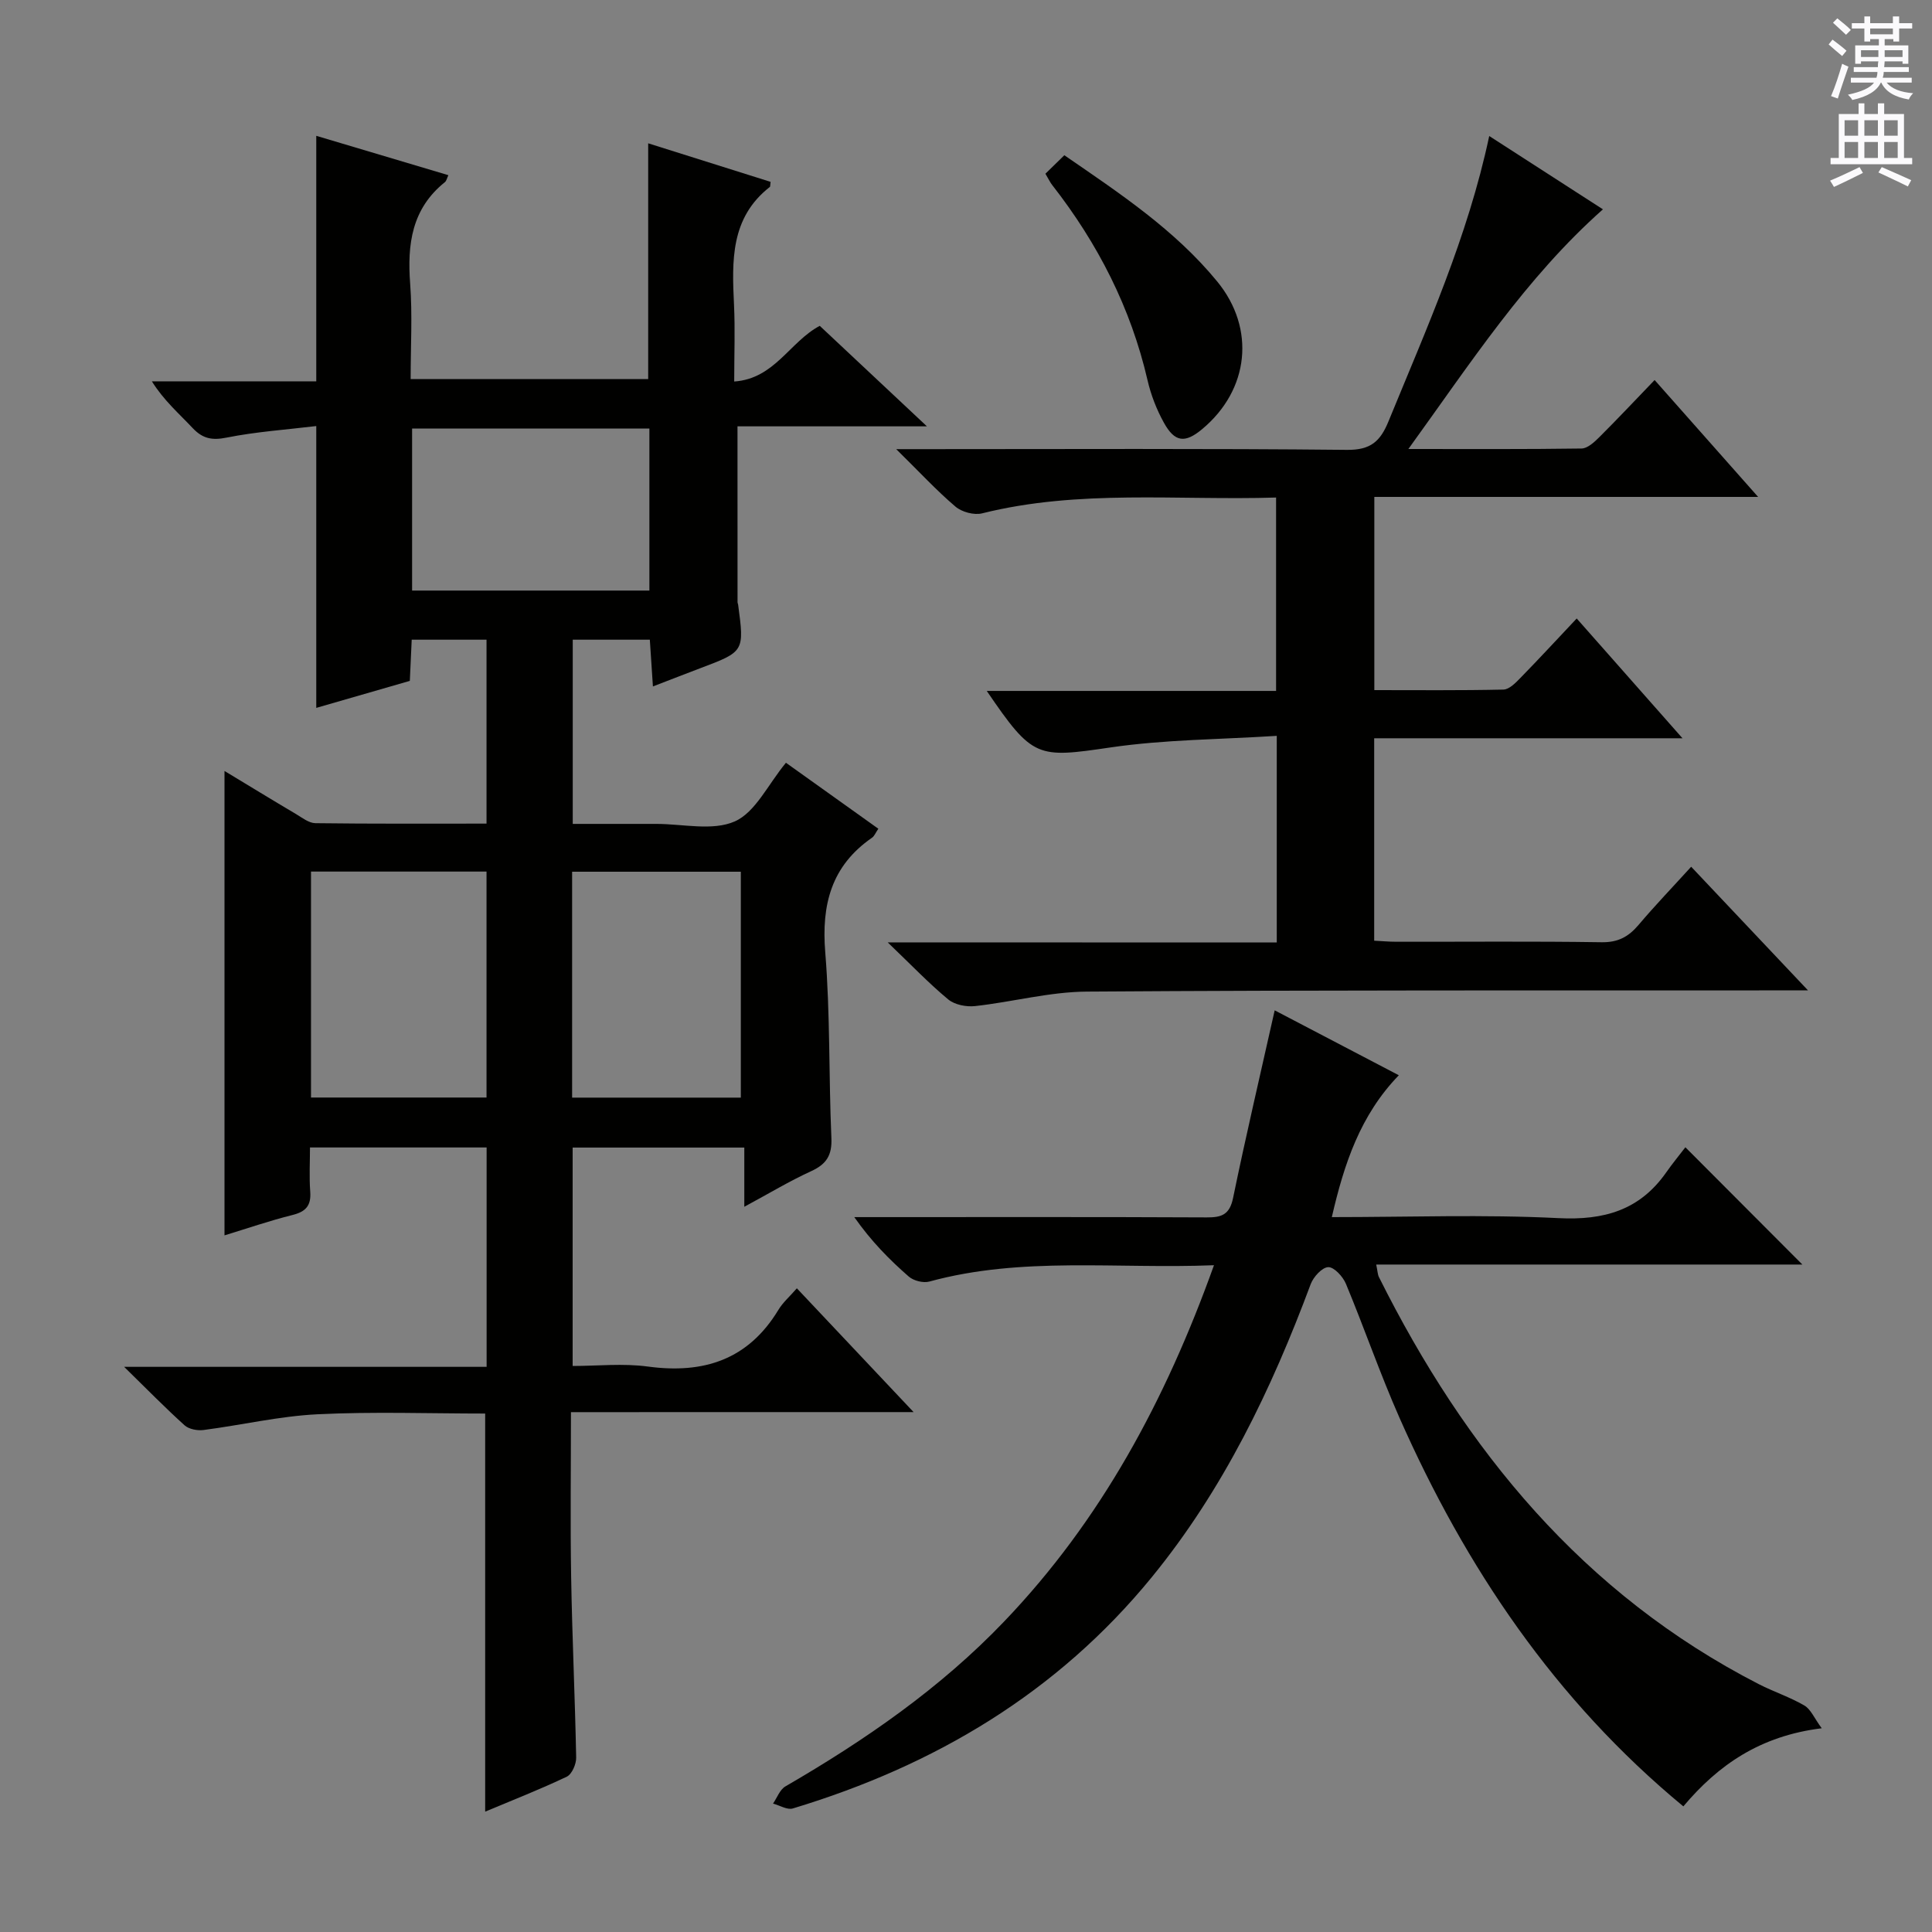<svg enable-background="new 0 0 400 400" viewBox="0 0 400 400" xmlns="http://www.w3.org/2000/svg"><rect x="0" y="0" width="400" height="400" fill="#808080" stroke="none"/><g fill="#010100"><path d="m118.21 292.37c0 11.84-.15 22.97.04 34.1.21 12.48.8 24.95 1.04 37.42.03 1.34-.88 3.44-1.94 3.95-5.5 2.62-11.19 4.84-16.9 7.24 0-27.64 0-54.86 0-82.42-11.49 0-23.13-.42-34.72.15-7.9.39-15.72 2.24-23.6 3.26-1.27.16-3.03-.17-3.92-.98-3.94-3.55-7.66-7.35-12.51-12.1h75.05c0-15.48 0-30.25 0-45.42-11.89 0-23.8 0-36.57 0 0 3-.18 6.1.05 9.16.21 2.87-.9 4.13-3.67 4.82-4.8 1.2-9.48 2.82-14.08 4.22 0-31.98 0-63.74 0-96.15 5.02 3.03 9.9 6.02 14.82 8.93 1.27.76 2.65 1.86 4 1.88 11.78.15 23.57.09 35.43.09 0-12.99 0-25.41 0-38.08-5.21 0-10.13 0-15.49 0-.13 2.73-.25 5.32-.39 8.53-6.31 1.82-12.76 3.69-19.37 5.59 0-19.49 0-38.52 0-58.35-6.2.75-12.46 1.17-18.56 2.39-3.03.61-4.96.22-7.03-1.97-2.82-3-5.96-5.7-8.45-9.68h34.04c0-17.21 0-33.79 0-50.83 8.99 2.68 18.11 5.39 27.35 8.15-.29.61-.39 1.18-.73 1.45-6.85 5.5-7.8 12.84-7.18 21.01.48 6.44.1 12.95.1 19.76h49.18c0-16.13 0-32.17 0-48.82 8.33 2.62 16.89 5.32 25.34 7.98-.1.76-.06.99-.15 1.05-8.2 6.4-7.85 15.35-7.42 24.41.24 5.12.04 10.27.04 15.88 8.39-.59 11.45-8.19 17.71-11.53 7 6.57 14.09 13.22 22.19 20.81-13.96 0-26.65 0-39.22 0 0 12.57 0 24.49.01 36.42 0 .16.09.32.12.48 1.3 9.73 1.3 9.73-7.87 13.19-3.09 1.17-6.17 2.37-9.77 3.76-.22-3.41-.42-6.43-.64-9.68-5.39 0-10.48 0-15.96 0v38.14c5.71 0 11.49.01 17.26 0 5.5-.01 11.69 1.52 16.3-.52 4.27-1.9 6.85-7.62 10.58-12.14 6.15 4.4 12.55 8.97 19.13 13.66-.58.85-.83 1.54-1.32 1.87-8.41 5.82-10.48 13.83-9.67 23.73 1.04 12.76.71 25.62 1.27 38.42.16 3.56-1 5.42-4.17 6.87-4.5 2.06-8.76 4.63-13.86 7.38 0-4.42 0-8.13 0-12.26-12.09 0-23.63 0-35.54 0v45.22c5.11 0 10.43-.58 15.58.12 11.55 1.56 20.77-1.41 27.02-11.74.92-1.53 2.34-2.75 3.82-4.46 7.98 8.47 15.55 16.49 24.17 25.63-24.49.01-47.49.01-70.94.01zm-53.82-111.92v46.78h36.34c0-15.72 0-31.12 0-46.78-12.16 0-24.04 0-36.34 0zm20.93-91.73v33.55h49.13c0-11.34 0-22.35 0-33.55-16.59 0-32.81 0-49.13 0zm33.13 138.53h34.93c0-15.81 0-31.3 0-46.77-11.85 0-23.26 0-34.93 0z"/><path d="m264.34 195.13c0-14.32 0-27.92 0-42.78-11.66.75-23.13.75-34.36 2.39-15.24 2.23-16.11 2.35-25.68-11.69h59.9c0-13.46 0-26.51 0-40.04-20.49.63-40.82-1.73-60.85 3.27-1.66.42-4.21-.26-5.53-1.39-3.92-3.33-7.43-7.14-12.27-11.9h6.33c29 0 58-.15 86.99.15 4.9.05 6.9-1.74 8.61-5.92 7.86-19.19 16.4-38.12 20.85-59.06 7.97 5.14 15.63 10.08 23.54 15.18-15.96 14.16-27.38 31.79-40.28 49.62 12.68 0 24.27.07 35.85-.1 1.23-.02 2.61-1.29 3.62-2.29 3.78-3.76 7.42-7.64 11.51-11.89 7.14 8.06 13.92 15.72 21.43 24.2-27.05 0-53.07 0-79.46 0v40c8.89 0 17.81.09 26.73-.11 1.21-.03 2.54-1.41 3.54-2.44 3.82-3.91 7.53-7.93 11.63-12.28 7.48 8.47 14.37 16.27 21.9 24.8-21.76 0-42.63 0-63.83 0v41.91c1.45.07 3.03.22 4.6.22 14.17.02 28.33-.12 42.5.1 3.4.05 5.56-1.14 7.63-3.58 3.42-4.04 7.09-7.86 10.9-12.05 7.96 8.42 15.57 16.49 24.19 25.6-2.9 0-4.61 0-6.32 0-47.66.03-95.33-.08-142.99.25-7.72.05-15.41 2.15-23.15 3-1.81.2-4.21-.27-5.55-1.38-4.03-3.34-7.67-7.16-12.53-11.81 27.81.02 53.88.02 80.55.02z"/><path d="m251.34 261.95c-20.21.81-39.75-1.86-58.92 3.38-1.27.35-3.28-.16-4.28-1.04-4.01-3.5-7.75-7.29-11.27-12.3h4.99c22.66 0 45.32-.05 67.97.06 3.1.02 4.74-.56 5.46-4 2.64-12.82 5.64-25.56 8.62-38.87 8.1 4.24 16.66 8.71 25.7 13.44-7.99 8.26-11.33 18.34-13.87 29.37 15.96 0 31.47-.57 46.9.21 9.45.48 16.83-1.63 22.32-9.45 1.33-1.9 2.82-3.7 3.98-5.22 8.6 8.62 16.32 16.36 24.22 24.28-29.04 0-58.45 0-88.23 0 .29 1.37.29 2.04.56 2.59 17.89 35.84 42.31 65.62 78.62 84.27 3.1 1.59 6.47 2.69 9.47 4.44 1.32.77 2.02 2.58 3.59 4.71-12.75 1.57-21.44 7.6-28.65 16.17-26.56-21.94-45.07-49.47-58.77-80.45-4.02-9.1-7.27-18.55-11.09-27.74-.62-1.49-2.45-3.49-3.66-3.45-1.28.04-3.08 2.02-3.64 3.53-8.11 21.77-18.08 42.52-32.88 60.64-19.59 23.99-45 39.04-74.33 47.9-1.16.35-2.73-.64-4.1-1.01.84-1.21 1.4-2.88 2.55-3.55 16.49-9.56 32.09-20.33 45.3-34.15 19.99-20.88 33.39-45.72 43.44-73.76z"/><path d="m216.44 35.97c1.38-1.35 2.55-2.49 3.92-3.83 11.53 7.93 22.89 15.46 31.65 26.14 8 9.75 6.63 22.45-3.12 30.57-3.53 2.94-5.66 2.75-7.91-1.32-1.51-2.72-2.69-5.75-3.39-8.79-3.47-15.01-10.29-28.32-19.72-40.4-.41-.51-.69-1.12-1.43-2.37z"/></g><path d="m378.6 9.2.8-1c.9.7 1.9 1.4 2.9 2.3l-.9 1.1c-1.1-.9-2-1.7-2.8-2.4zm.5 10.7c.9-2.1 1.6-4.3 2.3-6.7.4.2.8.4 1.3.6-.7 2.1-1.5 4.3-2.2 6.6zm.4-15.2.9-.9c1 .8 2 1.6 2.8 2.4l-1 1c-1-.9-1.9-1.8-2.7-2.5zm12.5-1.3h1.2v1.4h2.7v1.1h-2.7v2.7h-1.2v-.5h-1.8v1.3h4.9v3.8h-1.2v-.5h-3.7c0 .4-.1.9-.1 1.2h5.1v1h-5.2c0 .5-.1.9-.2 1.2h6v1h-5.2c1.1 1.3 2.9 2 5.5 2.2-.4.4-.7.8-.9 1.3-2.9-.5-4.8-1.6-5.7-3.5h-.1c-.8 1.7-2.7 2.9-5.9 3.6-.2-.4-.6-.8-.9-1.1 2.8-.6 4.6-1.4 5.4-2.5h-4.8v-1h5.3c.1-.3.2-.7.2-1.2h-4.9v-1h5c0-.4 0-.8.1-1.2h-3.6v.5h-1.2v-3.8h4.9v-1.3h-1.8v.5h-1.2v-2.7h-2.6v-1.1h2.6v-1.4h1.2v1.4h4.7v-1.4zm-6.7 8.4h3.6c0-.4 0-.9 0-1.4h-3.6zm1.9-4.7h4.7v-1.2h-4.7zm6.7 3.3h-3.7v1.4h3.7z" fill="#fbfafc"/><path d="m384.7 21.4h1.3v2.2h2.8v-2.2h1.3v2.2h4.1v9.1h1.7v1.3h-16.9v-1.3h1.7v-9.1h4.1v-2.2zm.3 13.2.7 1.2c-1.8.9-3.8 1.9-6 2.9-.2-.4-.5-.8-.8-1.3 2.4-1 4.4-2 6.1-2.8zm-3.1-6.5h2.8v-3.2h-2.8zm0 4.6h2.8v-3.3h-2.8zm4.1-4.6h2.8v-3.2h-2.8zm0 4.6h2.8v-3.3h-2.8zm3.6 1.9c2.1.9 4.1 1.8 6.1 2.7l-.7 1.3c-2.2-1.1-4.2-2-6.1-2.9zm3.3-9.7h-2.8v3.2h2.8zm-2.8 7.8h2.8v-3.3h-2.8z" fill="#fbfafc"/></svg>